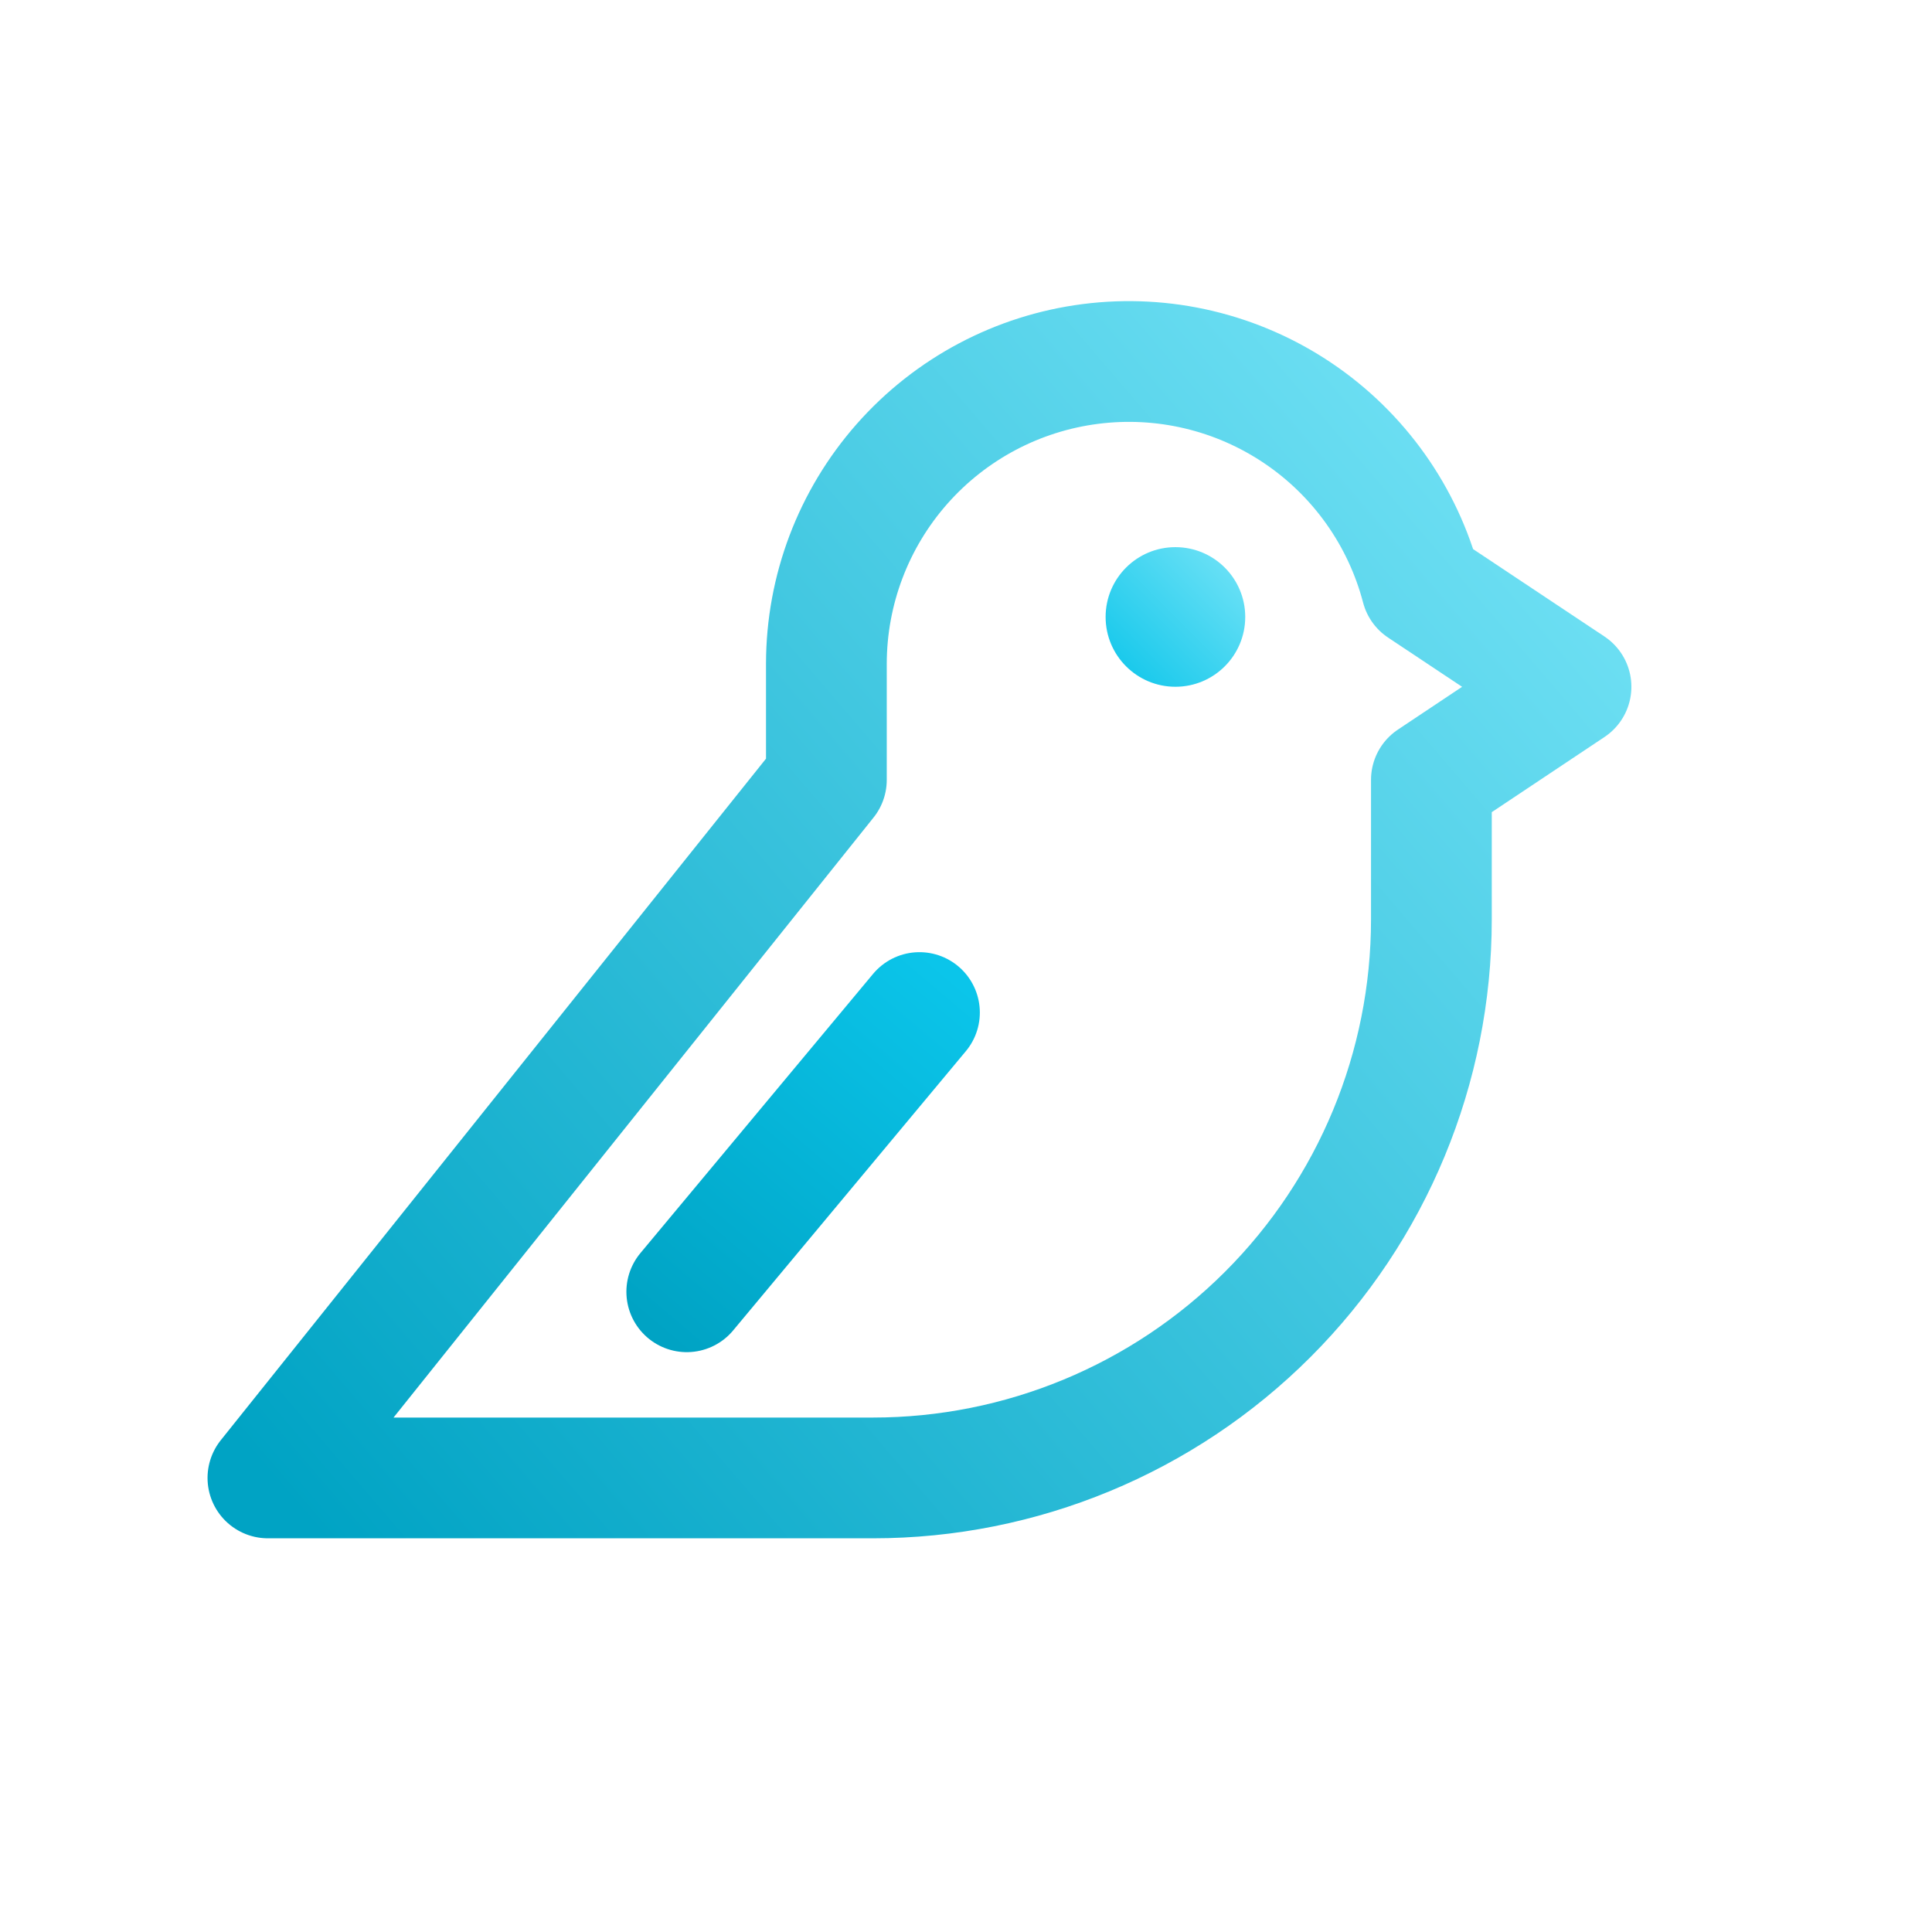 <svg width="192" height="192" viewBox="0 0 192 192" fill="none" xmlns="http://www.w3.org/2000/svg">
<path d="M142.25 77.5V91.375C142.25 106.095 136.403 120.211 125.994 130.619C115.586 141.028 101.47 146.875 86.75 146.875H26.625L82.125 77.5V65.938C82.137 58.635 84.808 51.586 89.637 46.108C94.467 40.629 101.125 37.096 108.369 36.169C115.613 35.241 122.947 36.982 129.001 41.067C135.055 45.151 139.415 51.3 141.267 58.364L156.125 68.25L142.25 77.5Z" stroke="url(#paint0_linear_3_12)" stroke-width="12" stroke-linecap="round" stroke-linejoin="round"/>
<path d="M116.812 68.25C120.644 68.25 123.75 65.144 123.75 61.312C123.75 57.481 120.644 54.375 116.812 54.375C112.981 54.375 109.875 57.481 109.875 61.312C109.875 65.144 112.981 68.25 116.812 68.25Z" fill="url(#paint1_linear_3_12)"/>
<path d="M91.375 100.625L68.25 128.375" stroke="url(#paint2_linear_3_12)" stroke-width="12" stroke-linecap="round" stroke-linejoin="round"/>
<defs>
<linearGradient id="paint0_linear_3_12" x1="156.125" y1="35.875" x2="26.625" y2="146.875" gradientUnits="userSpaceOnUse">
<stop stop-color="#76E4F7"/>
<stop offset="1" stop-color="#00A3C4"/>
</linearGradient>
<linearGradient id="paint1_linear_3_12" x1="109.875" y1="68.25" x2="123.75" y2="54.375" gradientUnits="userSpaceOnUse">
<stop stop-color="#0BC5EA"/>
<stop offset="1" stop-color="#76E4F7"/>
</linearGradient>
<linearGradient id="paint2_linear_3_12" x1="64.781" y1="131.844" x2="94.458" y2="96.771" gradientUnits="userSpaceOnUse">
<stop stop-color="#00A3C4"/>
<stop offset="1" stop-color="#0BC5EA"/>
</linearGradient>
</defs>
</svg>
